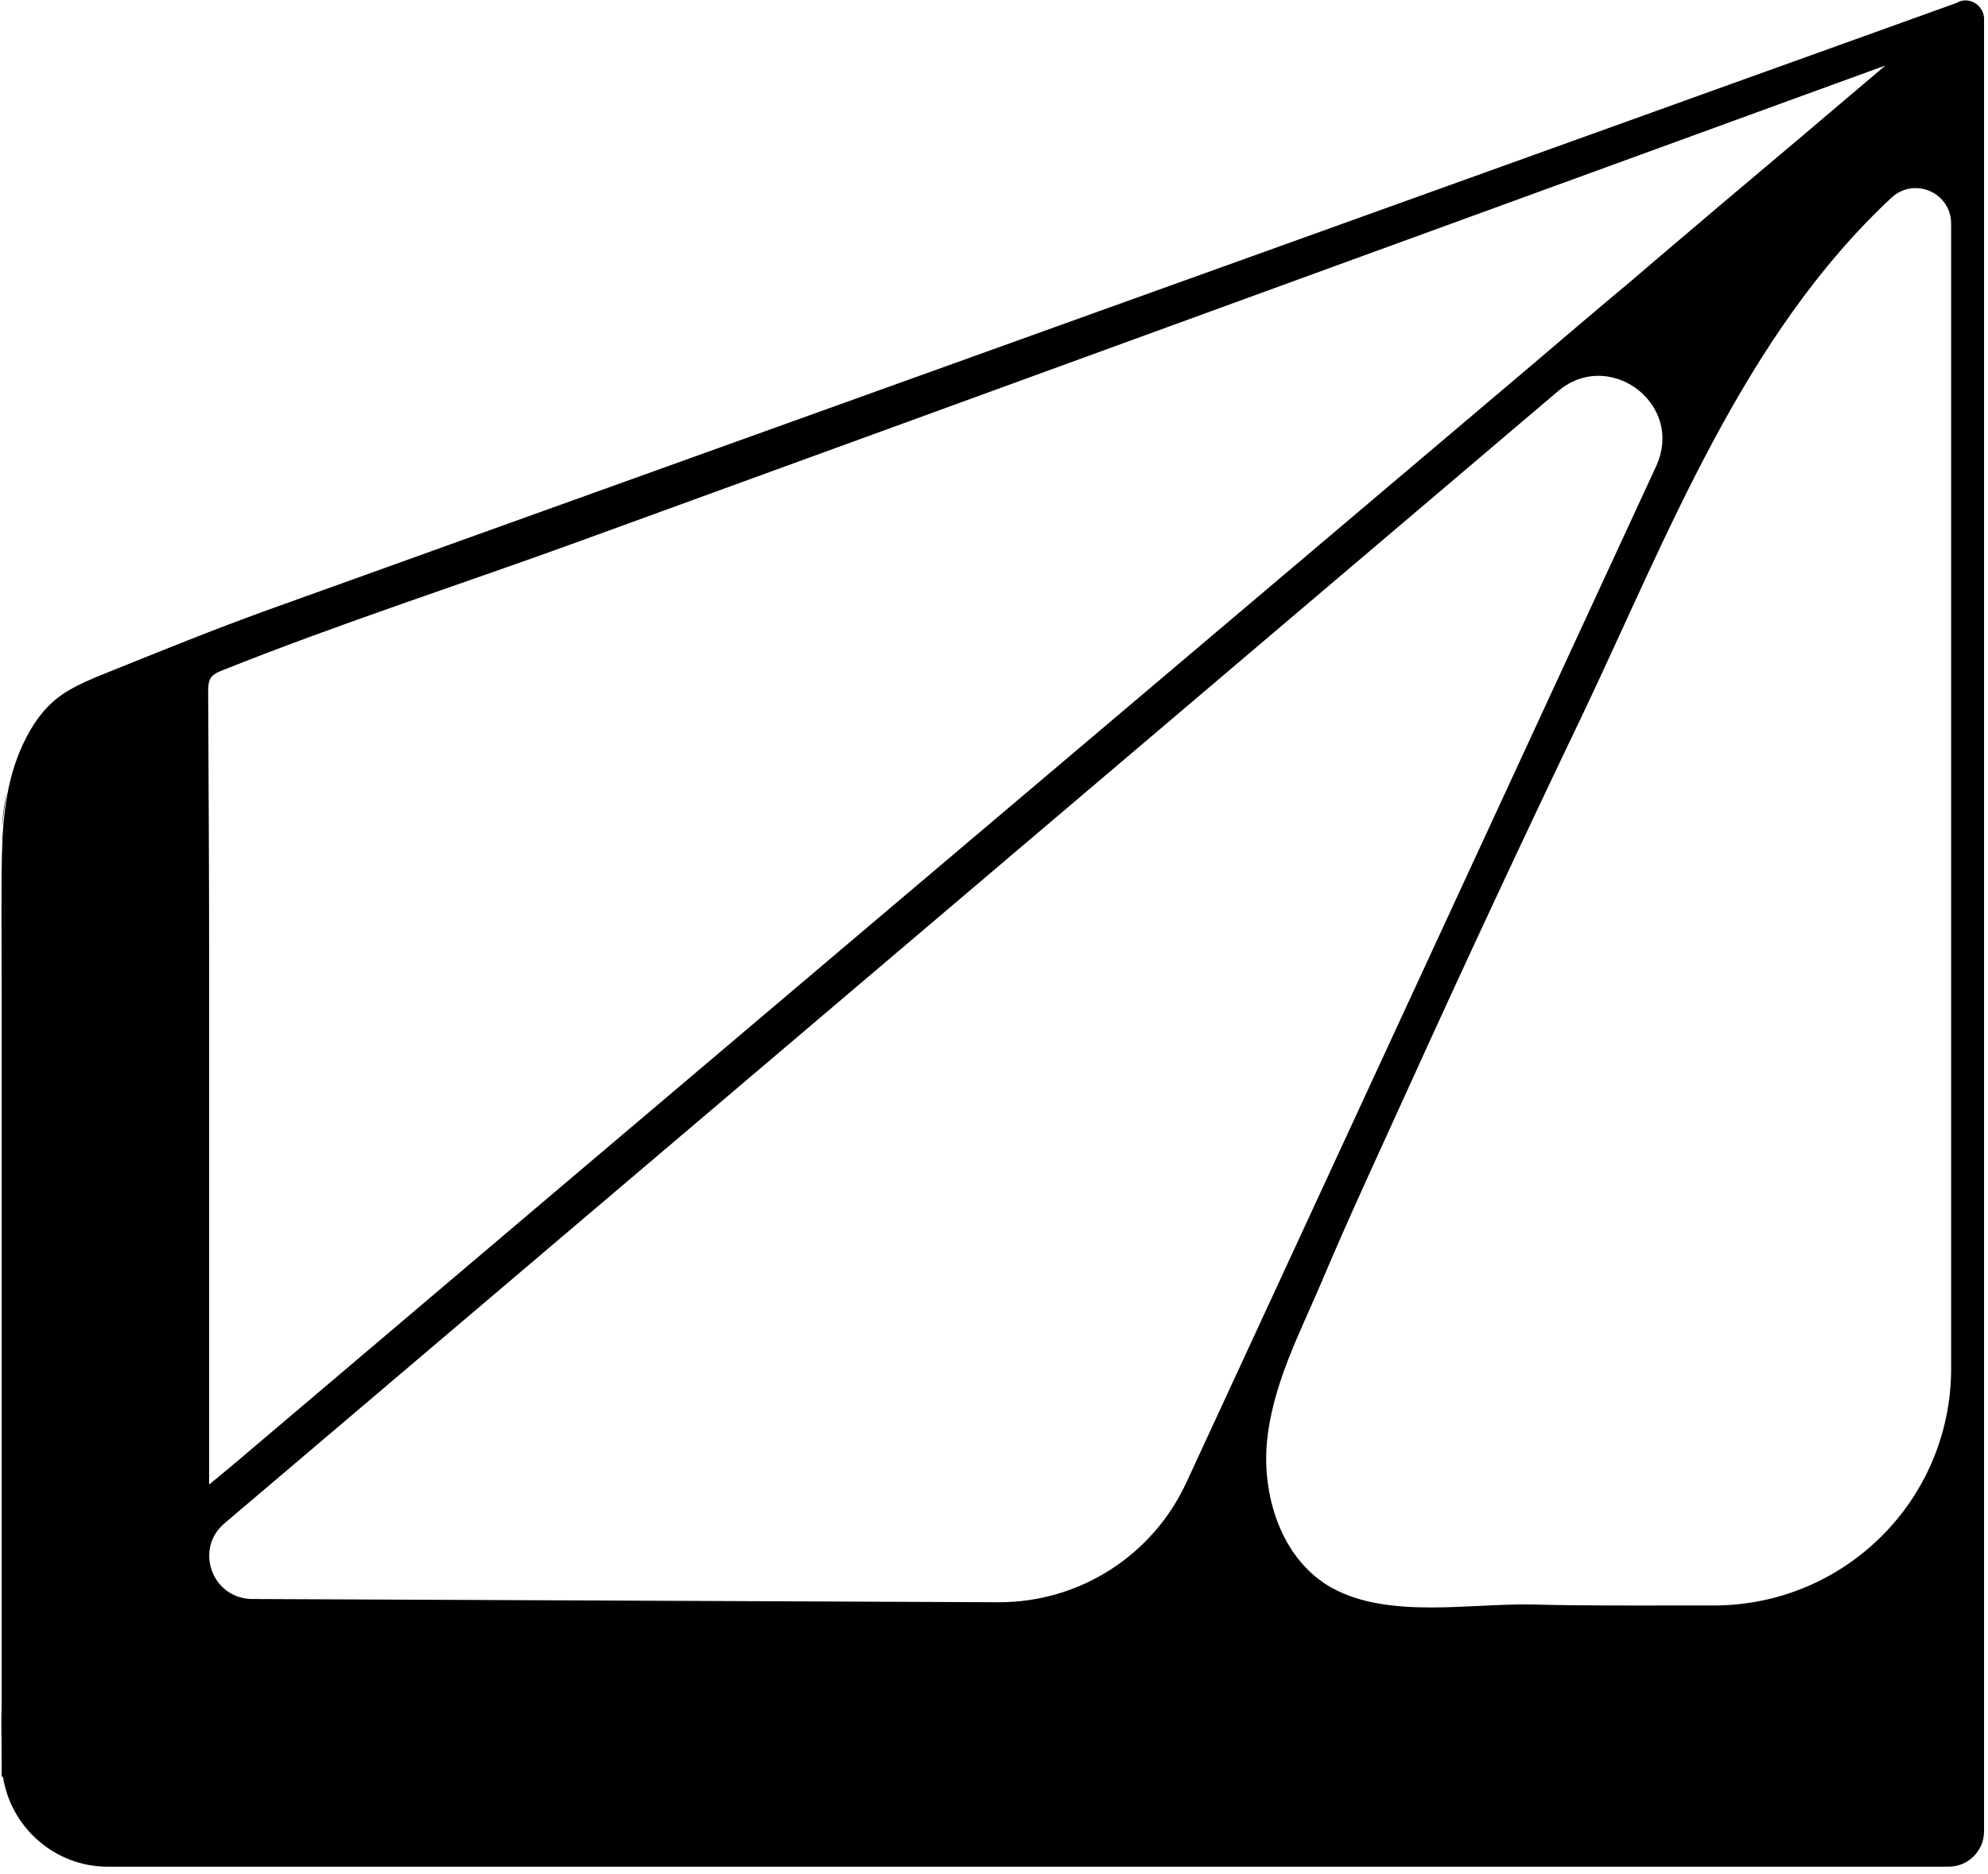 <svg width="227" height="214" viewBox="0 0 227 214" fill="none" xmlns="http://www.w3.org/2000/svg">
<path d="M224.45 0.04C224.08 0.04 223.71 0.15 223.42 0.33C223.29 0.38 223.16 0.42 223.03 0.47C221.57 1 220.1 1.52 218.64 2.05C215.74 3.09 212.84 4.13 209.94 5.18C205.84 6.65 201.74 8.13 197.64 9.6C192.57 11.42 187.5 13.24 182.44 15.07C176.64 17.16 170.84 19.24 165.03 21.33C158.73 23.6 152.43 25.86 146.12 28.13C139.55 30.49 132.98 32.85 126.42 35.21C119.82 37.58 113.22 39.96 106.62 42.33C100.22 44.63 93.82 46.93 87.42 49.23C81.46 51.37 75.49 53.52 69.53 55.66C64.23 57.56 58.94 59.47 53.64 61.37C49.25 62.95 44.85 64.53 40.46 66.11C37.2 67.28 33.95 68.45 30.69 69.62C24.47 71.86 18.36 74.35 12.22 76.82C10.58 77.48 8.92 78.15 7.43 79.1C5.47 80.35 4.12 82.09 3.05 84.13C0.83 88.34 0.32 92.97 0.22 97.65C0.12 102.65 0.19 107.65 0.19 112.65V195.06C0.11 196.71 0.19 198.62 0.19 201.09V202.9H0.34C1.22 208.69 6.26 213.18 12.28 213.18H222.5C224.75 213.18 226.55 211.37 226.55 209.13V2.08C226.48 0.94 225.55 0.05 224.45 0.05V0.04ZM24.19 77.27C24.47 76.94 24.88 76.76 25.28 76.6C38.84 71.17 52.79 66.69 66.51 61.69C72.13 59.64 77.75 57.59 83.37 55.55C89.44 53.34 95.51 51.13 101.58 48.92C107.89 46.62 114.2 44.32 120.51 42.02C126.86 39.71 133.2 37.4 139.55 35.08C145.72 32.83 151.89 30.58 158.07 28.33C163.86 26.22 169.65 24.11 175.44 22C180.64 20.1 185.85 18.21 191.05 16.31C195.46 14.7 199.87 13.1 204.27 11.49C207.68 10.25 211.08 9.01 214.49 7.77C214.76 7.67 215.02 7.58 215.29 7.48C214.17 8.44 213.03 9.38 211.91 10.34C209.74 12.18 207.56 14.03 205.39 15.87C202.51 18.3 199.6 20.74 196.73 23.17C193.27 26.12 189.76 29.07 186.3 32.05C182.28 35.4 178.3 38.8 174.32 42.19C125.37 83.62 76.38 125.05 27.46 166.56C26.28 167.56 25.09 168.55 23.88 169.54V108.85C23.88 98.91 23.81 88.97 23.77 79.03C23.77 78.41 23.78 77.73 24.18 77.26L24.19 77.27ZM114.09 182.98H113.98L28.76 182.61C25.81 182.57 23.89 180.18 23.89 177.67C23.89 176.34 24.41 175.02 25.62 173.98L177.86 44.71C181.47 41.61 186.15 42.87 188.44 45.96C189.88 47.88 190.36 50.53 189.1 53.26L135.47 169.3C131.6 177.67 123.27 182.98 114.09 182.98ZM222.79 156.29C222.79 171.29 210.63 183.38 195.62 183.35H192.19C186.51 183.35 180.84 183.39 175.16 183.24C168.01 183.06 158.65 184.94 152.12 181.36C146.55 178.3 144.16 171.3 144.64 164.99C145.19 158.28 148.44 152.24 150.98 146.23C154.08 138.89 157.43 131.71 160.71 124.48C167.2 110.18 173.83 95.95 180.62 81.79C190.39 61.26 199.05 38.33 216.01 22.55C216.82 21.81 217.78 21.48 218.74 21.48C220.8 21.48 222.79 23.1 222.79 25.53V156.28V156.29Z" fill="black"/>
<path d="M0.18 95.77V96.65C0.18 96.13 0.18 95.62 0.22 95.1C0.18 95.32 0.18 95.54 0.18 95.76V95.77Z" fill="black"/>
<path d="M0.26 94.44C0.37 93 0.56 91.68 0.81 90.46C0.48 91.75 0.29 93.08 0.26 94.44Z" fill="black"/>
</svg>
